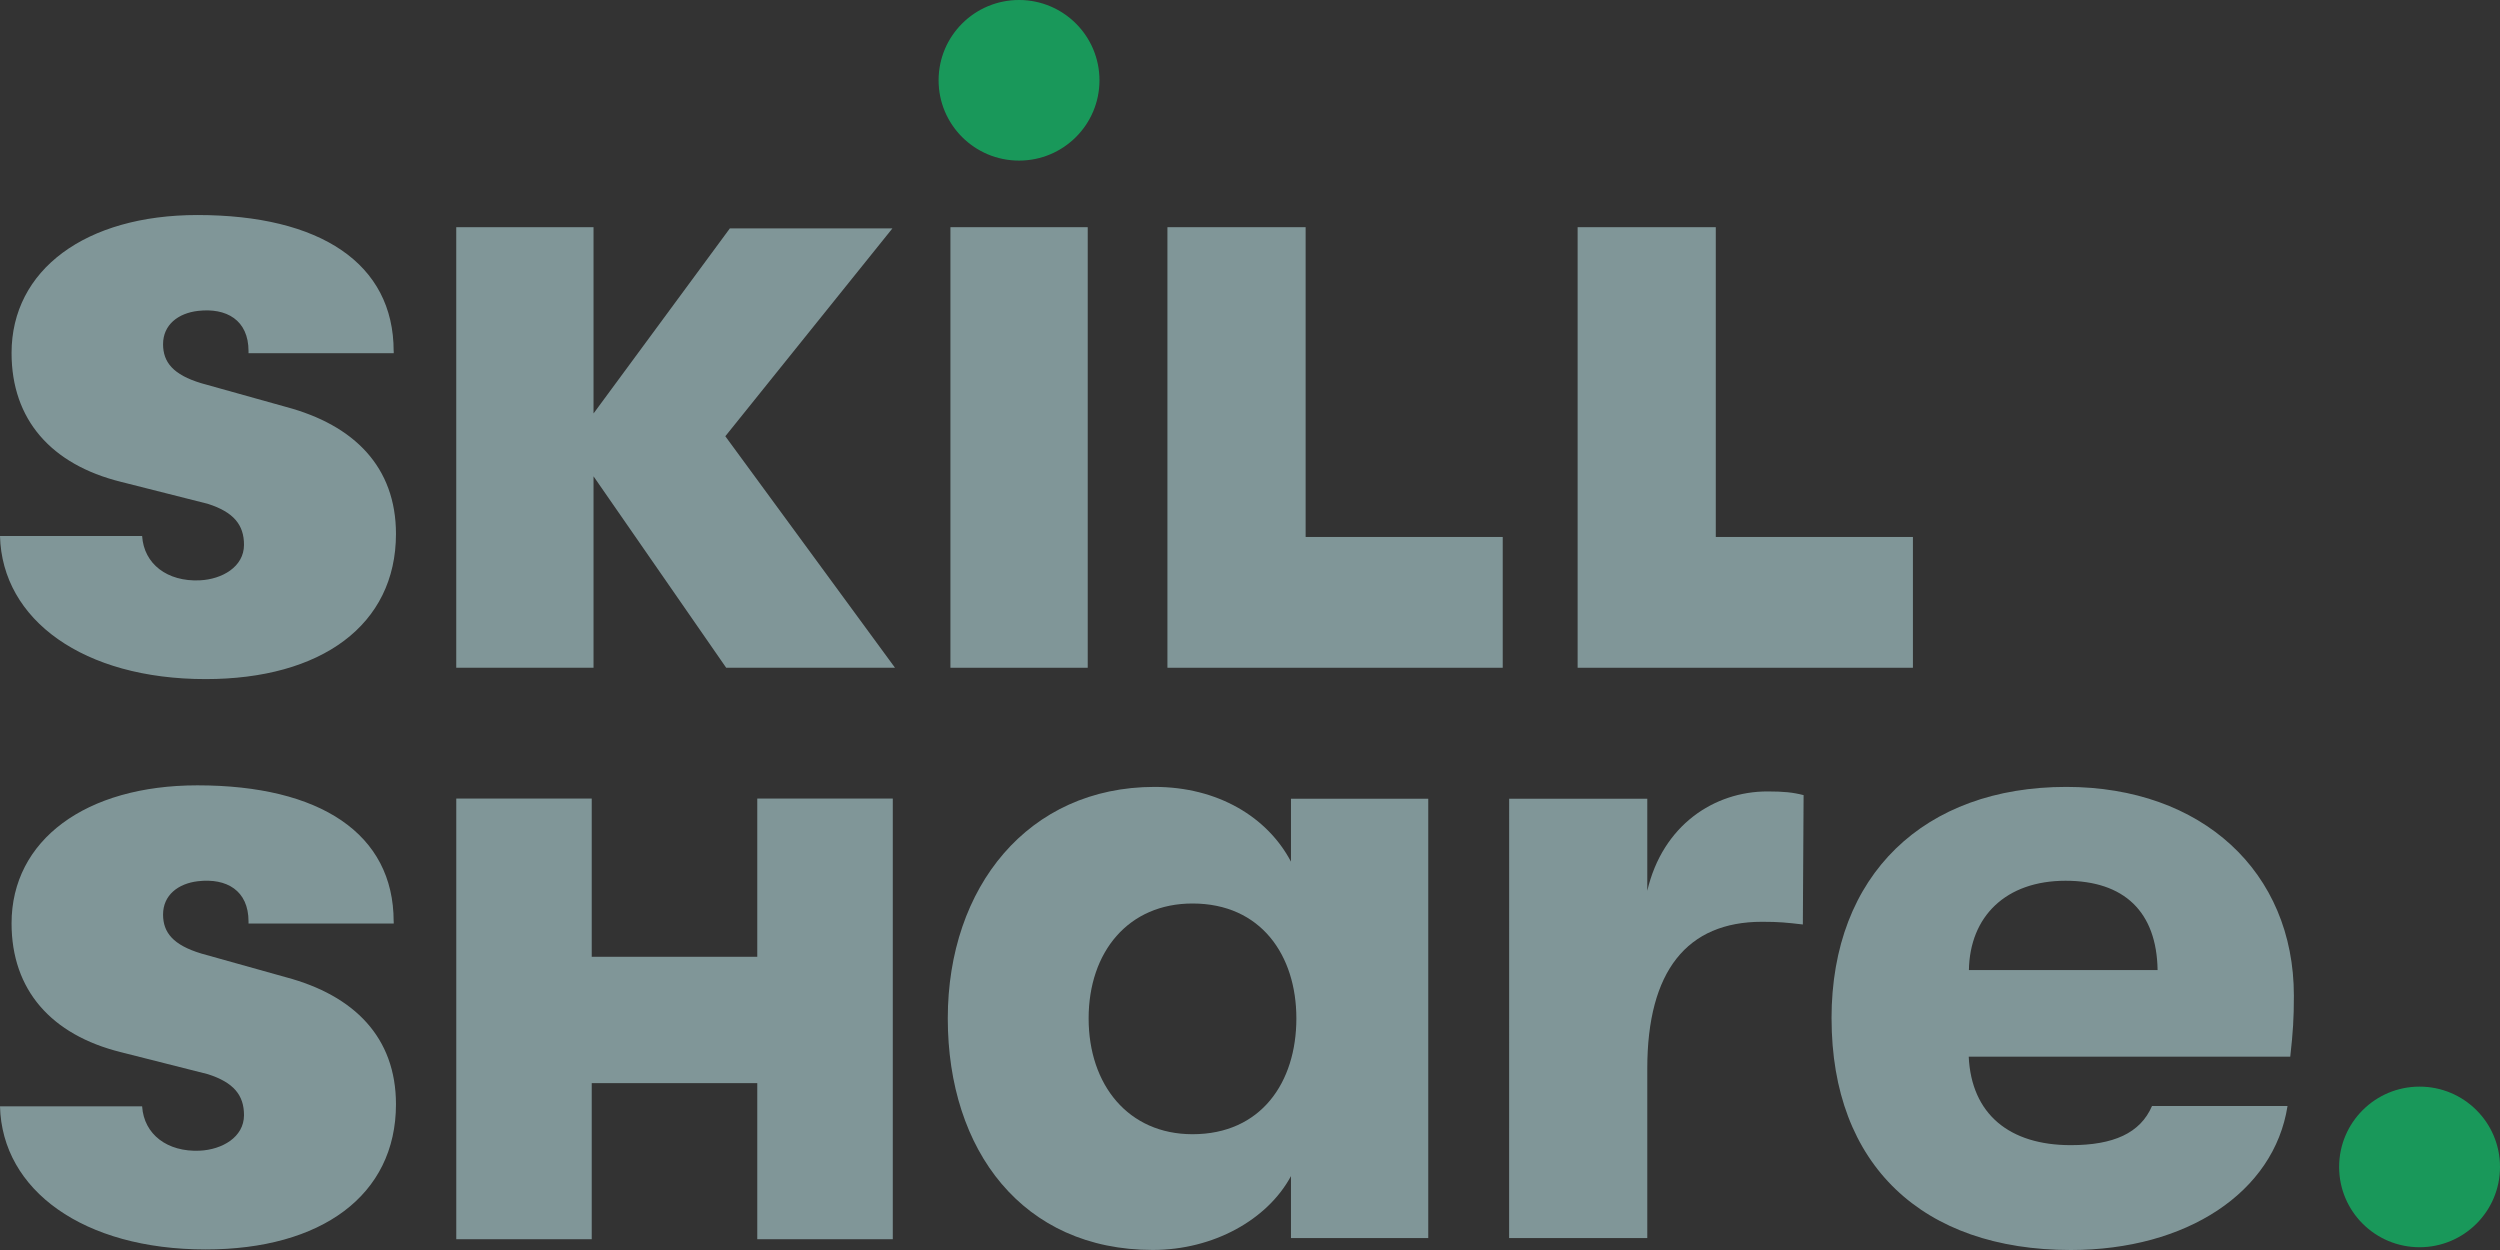 <svg width="80" height="40" viewBox="0 0 80 40" fill="none" xmlns="http://www.w3.org/2000/svg">
<rect x="0" y="0" width="80" height="40" fill="#333333" stroke="none"/>
<path d="M23.238 21.368L18.993 15.242V21.368H14.6V7.27H18.993V13.231L23.355 7.309H28.557L23.21 13.96L28.64 21.368H23.238Z" fill="#CFFAFE" fill-opacity="0.5"/>
<path d="M77.426 39.911C78.848 39.911 80 38.761 80 37.342C80 35.923 78.848 34.772 77.426 34.772C76.004 34.772 74.852 35.923 74.852 37.342C74.852 38.761 76.004 39.911 77.426 39.911Z" fill="#01FE83" fill-opacity="0.5"/>
<path d="M32.609 5.139C34.03 5.139 35.183 3.989 35.183 2.57C35.183 1.15 34.03 0 32.609 0C31.187 0 30.035 1.15 30.035 2.57C30.035 3.989 31.187 5.139 32.609 5.139Z" fill="#01FE83" fill-opacity="0.5"/>
<path d="M34.807 7.27H30.414V21.368H34.807V7.27Z" fill="#CFFAFE" fill-opacity="0.5"/>
<path d="M30.329 32.589C30.329 28.388 32.901 25.181 36.946 25.181C38.97 25.181 40.558 26.145 41.311 27.573V25.559H45.704V39.619H41.311V37.635C40.558 39.034 38.825 39.998 36.89 39.998C32.73 40 30.329 36.819 30.329 32.589ZM41.484 32.589C41.484 30.576 40.356 28.912 38.16 28.912C36.108 28.912 34.836 30.459 34.836 32.589C34.836 34.717 36.106 36.295 38.16 36.295C40.359 36.295 41.484 34.631 41.484 32.589Z" fill="#CFFAFE" fill-opacity="0.5"/>
<path d="M48.293 25.559H52.713V28.505C53.205 26.405 54.853 25.326 56.558 25.326C57.078 25.326 57.368 25.355 57.715 25.444L57.691 29.583C57.171 29.523 56.933 29.497 56.385 29.497C53.986 29.497 52.713 31.071 52.713 34.192V39.618H48.292L48.293 25.559Z" fill="#CFFAFE" fill-opacity="0.5"/>
<path d="M58.609 32.589C58.609 27.98 61.587 25.181 66.122 25.181C70.458 25.181 73.404 27.894 73.404 31.861C73.404 32.589 73.376 33.028 73.288 33.814H62.999C63.085 35.652 64.301 36.645 66.265 36.645C67.623 36.645 68.489 36.266 68.865 35.391H73.201C72.769 38.162 69.964 40 66.265 40C61.528 40 58.61 37.287 58.61 32.589H58.609ZM69.043 31.043C69.015 29.176 67.974 28.184 66.097 28.184C64.19 28.184 63.033 29.322 63.005 31.043H69.043Z" fill="#CFFAFE" fill-opacity="0.5"/>
<path d="M41.78 17.183V7.27H37.358V21.368H48.087V17.183H41.78Z" fill="#CFFAFE" fill-opacity="0.5"/>
<path d="M54.905 17.183V7.27H50.484V21.368H61.213V17.183H54.905Z" fill="#CFFAFE" fill-opacity="0.5"/>
<path d="M24.233 25.554V30.617H18.935V25.554H14.601V39.655H18.935V34.66H24.233V39.655H28.569V25.554H24.233Z" fill="#CFFAFE" fill-opacity="0.5"/>
<path d="M9.148 31.271L6.447 30.515C5.534 30.241 5.218 29.836 5.218 29.265C5.218 28.64 5.705 28.273 6.333 28.199C7.246 28.092 7.953 28.492 7.953 29.487V29.552H12.599V29.487H12.597C12.597 26.68 10.245 25.131 6.318 25.131C2.738 25.131 0.37 26.886 0.37 29.547C0.37 31.68 1.641 33.114 3.863 33.668L6.649 34.373C7.477 34.637 7.81 35.046 7.808 35.689C7.805 36.391 7.107 36.788 6.393 36.822C5.358 36.869 4.605 36.303 4.548 35.402H0C0.067 38.092 2.675 39.982 6.579 39.982C10.273 39.982 12.671 38.259 12.671 35.334C12.669 33.2 11.341 31.856 9.148 31.271Z" fill="#CFFAFE" fill-opacity="0.5"/>
<path d="M9.148 13.02L6.447 12.265C5.534 11.991 5.218 11.586 5.218 11.014C5.218 10.39 5.705 10.022 6.333 9.949C7.246 9.842 7.953 10.241 7.953 11.236V11.302H12.599V11.236H12.597C12.597 8.429 10.245 6.881 6.318 6.881C2.738 6.881 0.37 8.635 0.37 11.296C0.37 13.43 1.641 14.863 3.863 15.417L6.649 16.122C7.477 16.386 7.81 16.796 7.808 17.438C7.805 18.14 7.107 18.537 6.393 18.571C5.358 18.618 4.605 18.052 4.548 17.151H0C0.067 19.841 2.675 21.731 6.579 21.731C10.273 21.731 12.671 20.008 12.671 17.083C12.669 14.95 11.342 13.605 9.148 13.02Z" fill="#CFFAFE" fill-opacity="0.5"/>
</svg>
